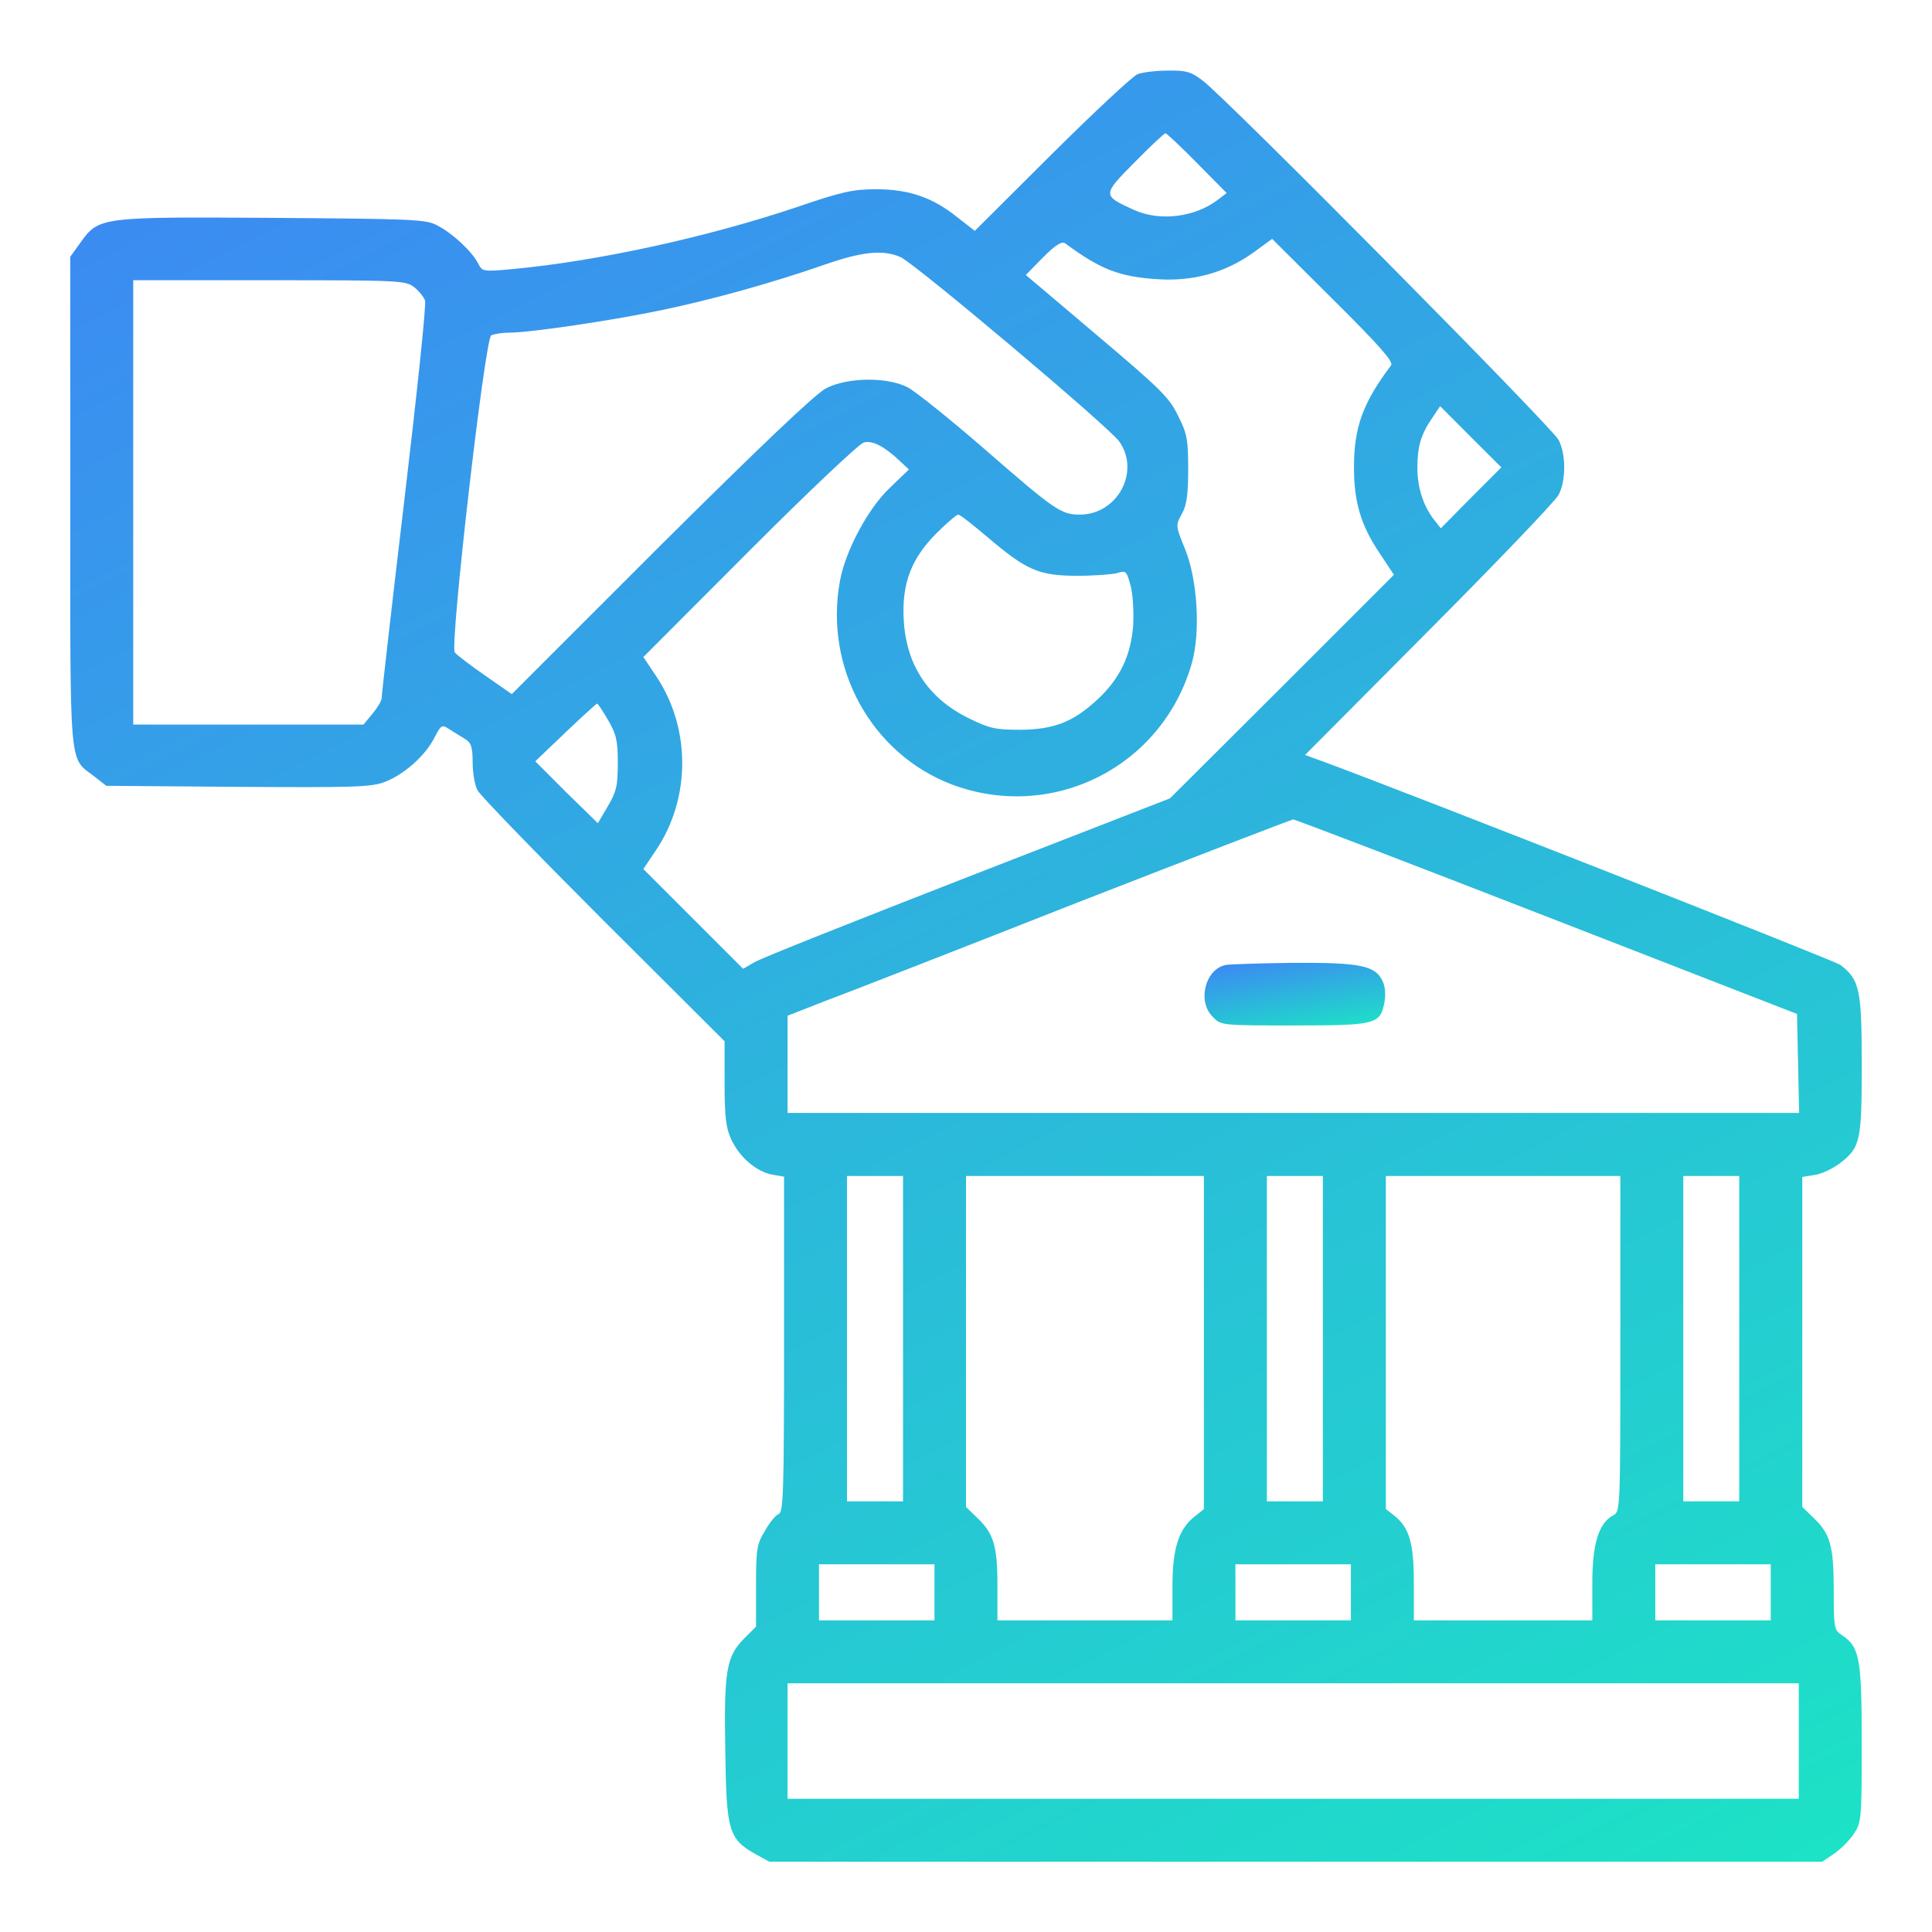 <svg width="22" height="22" viewBox="0 0 22 22" fill="none" xmlns="http://www.w3.org/2000/svg">
<g clip-path="url(#clip0_949_3051)">
<path d="M12.956 0.844C12.9 0.864 12.462 1.274 11.976 1.756L11.1 2.629L10.9 2.473C10.617 2.246 10.346 2.155 9.976 2.155C9.717 2.155 9.585 2.183 9.087 2.354C8.059 2.7 6.82 2.971 5.848 3.063C5.497 3.095 5.493 3.095 5.442 2.995C5.37 2.86 5.159 2.661 4.983 2.569C4.856 2.497 4.713 2.493 3.111 2.481C1.139 2.469 1.127 2.469 0.915 2.764L0.8 2.924V5.709C0.8 8.797 0.784 8.621 1.067 8.836L1.21 8.948L2.708 8.96C4.031 8.968 4.226 8.964 4.382 8.904C4.601 8.82 4.844 8.605 4.948 8.398C5.023 8.255 5.031 8.247 5.115 8.303C5.163 8.334 5.242 8.382 5.294 8.414C5.366 8.458 5.382 8.506 5.382 8.681C5.382 8.797 5.406 8.94 5.438 9C5.47 9.06 6.115 9.725 6.872 10.482L8.251 11.857V12.335C8.251 12.713 8.267 12.849 8.326 12.972C8.418 13.175 8.609 13.339 8.789 13.375L8.928 13.399V15.307C8.928 16.985 8.92 17.22 8.868 17.239C8.832 17.255 8.761 17.339 8.709 17.435C8.617 17.586 8.609 17.642 8.609 18.06V18.523L8.474 18.658C8.271 18.861 8.243 19.024 8.259 19.941C8.271 20.849 8.298 20.941 8.601 21.112L8.761 21.2H14.753H20.75L20.885 21.108C20.957 21.061 21.06 20.957 21.108 20.885C21.196 20.754 21.2 20.718 21.2 19.857C21.2 18.885 21.176 18.753 20.977 18.622C20.885 18.562 20.881 18.538 20.881 18.108C20.881 17.598 20.841 17.463 20.646 17.279L20.523 17.16V15.279V13.402L20.666 13.379C20.746 13.367 20.869 13.307 20.945 13.251C21.184 13.068 21.2 13.004 21.2 12.127C21.2 11.267 21.176 11.155 20.957 10.988C20.877 10.932 16.064 9.04 15.092 8.681L14.861 8.597L16.271 7.179C17.048 6.398 17.713 5.705 17.749 5.633C17.833 5.47 17.833 5.175 17.749 5.011C17.682 4.872 13.948 1.103 13.693 0.916C13.562 0.816 13.502 0.8 13.295 0.804C13.159 0.804 13.008 0.824 12.956 0.844ZM13.63 1.856L13.968 2.198L13.869 2.274C13.61 2.473 13.207 2.525 12.912 2.39C12.55 2.226 12.55 2.222 12.92 1.848C13.1 1.665 13.259 1.517 13.271 1.517C13.283 1.517 13.446 1.669 13.63 1.856ZM15.841 4.159C15.518 4.589 15.418 4.864 15.418 5.322C15.418 5.721 15.498 5.984 15.709 6.298L15.873 6.545L14.598 7.82L13.323 9.091L11.016 9.988C9.749 10.482 8.653 10.916 8.585 10.96L8.462 11.032L7.892 10.462L7.326 9.896L7.47 9.681C7.868 9.091 7.868 8.287 7.47 7.697L7.326 7.482L8.534 6.271C9.199 5.605 9.785 5.051 9.836 5.039C9.932 5.011 10.072 5.083 10.247 5.25L10.35 5.346L10.135 5.553C9.888 5.784 9.629 6.267 9.565 6.613C9.382 7.601 9.92 8.581 10.836 8.932C11.98 9.362 13.231 8.737 13.57 7.557C13.673 7.203 13.637 6.601 13.494 6.251C13.386 5.988 13.386 5.98 13.458 5.852C13.514 5.753 13.53 5.629 13.53 5.342C13.53 5.007 13.518 4.936 13.414 4.733C13.315 4.525 13.211 4.426 12.49 3.816L11.681 3.131L11.876 2.932C12.024 2.784 12.092 2.744 12.131 2.772C12.53 3.067 12.745 3.151 13.175 3.179C13.582 3.207 13.948 3.107 14.267 2.88L14.486 2.72L15.183 3.414C15.709 3.936 15.869 4.119 15.841 4.159ZM10.255 2.928C10.418 2.999 12.626 4.86 12.745 5.027C12.988 5.37 12.725 5.86 12.295 5.86C12.084 5.86 12.012 5.812 11.199 5.103C10.817 4.772 10.43 4.462 10.342 4.414C10.111 4.29 9.653 4.294 9.406 4.422C9.287 4.482 8.657 5.083 7.525 6.207L5.828 7.904L5.525 7.693C5.362 7.581 5.207 7.462 5.179 7.43C5.119 7.358 5.521 3.864 5.593 3.82C5.621 3.804 5.713 3.788 5.8 3.788C6.035 3.788 6.98 3.649 7.545 3.529C8.099 3.414 8.793 3.222 9.386 3.015C9.82 2.864 10.056 2.84 10.255 2.928ZM4.716 3.27C4.772 3.314 4.828 3.386 4.84 3.422C4.856 3.462 4.748 4.482 4.605 5.689C4.461 6.9 4.346 7.912 4.346 7.948C4.346 7.98 4.298 8.059 4.242 8.127L4.139 8.251H2.828H1.517V5.721V3.191H3.067C4.561 3.191 4.617 3.195 4.716 3.27ZM16.749 5.669L16.407 6.016L16.331 5.92C16.207 5.761 16.14 5.553 16.14 5.326C16.14 5.083 16.18 4.948 16.311 4.756L16.399 4.625L16.749 4.976L17.096 5.322L16.749 5.669ZM11.243 6.115C11.689 6.494 11.825 6.553 12.255 6.557C12.454 6.557 12.661 6.541 12.721 6.526C12.821 6.494 12.829 6.502 12.873 6.665C12.9 6.757 12.912 6.96 12.904 7.115C12.88 7.462 12.753 7.729 12.494 7.968C12.219 8.223 12 8.307 11.617 8.31C11.335 8.31 11.267 8.295 11.032 8.179C10.569 7.952 10.319 7.573 10.291 7.059C10.267 6.645 10.378 6.358 10.665 6.071C10.781 5.956 10.892 5.86 10.912 5.86C10.932 5.86 11.079 5.976 11.243 6.115ZM6.924 8.199C7.019 8.362 7.035 8.434 7.035 8.689C7.035 8.948 7.019 9.016 6.92 9.183L6.808 9.374L6.45 9.024L6.095 8.669L6.442 8.338C6.629 8.159 6.792 8.012 6.8 8.012C6.808 8.012 6.864 8.095 6.924 8.199ZM17.614 10.438L20.463 11.546L20.475 12.112L20.487 12.673H14.725H8.968V12.12V11.566L9.398 11.398C9.633 11.311 10.92 10.809 12.255 10.283C13.594 9.761 14.705 9.334 14.725 9.331C14.749 9.331 16.048 9.829 17.614 10.438ZM10.283 15.243V17.096H9.964H9.645V15.243V13.391H9.964H10.283V15.243ZM13.709 15.287V17.184L13.606 17.267C13.422 17.411 13.351 17.63 13.351 18.06V18.451H12.354H11.358V18.052C11.358 17.602 11.315 17.459 11.123 17.279L11 17.16V15.275V13.391H12.354H13.709V15.287ZM15.064 15.243V17.096H14.745H14.426V15.243V13.391H14.745H15.064V15.243ZM18.451 15.303C18.451 17.172 18.451 17.216 18.371 17.255C18.204 17.343 18.132 17.578 18.132 18.032V18.451H17.116H16.1V18.028C16.1 17.57 16.048 17.395 15.877 17.259L15.781 17.184V15.287V13.391H17.116H18.451V15.303ZM19.805 15.243V17.096H19.487H19.168V15.243V13.391H19.487H19.805V15.243ZM10.641 18.132V18.451H9.984H9.326V18.132V17.813H9.984H10.641V18.132ZM15.383 18.132V18.451H14.725H14.068V18.132V17.813H14.725H15.383V18.132ZM20.164 18.132V18.451H19.506H18.849V18.132V17.813H19.506H20.164V18.132ZM20.483 19.825V20.483H14.725H8.968V19.825V19.168H14.725H20.483V19.825Z" fill="url(#paint0_linear_949_3051)"/>
<path d="M13.96 10.988C13.725 11.032 13.63 11.402 13.809 11.578C13.904 11.677 13.908 11.677 14.733 11.677C15.665 11.677 15.717 11.665 15.765 11.414C15.781 11.335 15.773 11.231 15.745 11.175C15.665 10.996 15.494 10.96 14.737 10.964C14.359 10.968 14.008 10.98 13.96 10.988Z" fill="url(#paint1_linear_949_3051)"/>
</g>
<defs>
<linearGradient id="paint0_linear_949_3051" x1="20.195" y1="25.326" x2="5.467" y2="-3.691" gradientUnits="userSpaceOnUse">
<stop stop-color="#18EEC0"/>
<stop offset="1" stop-color="#407FF8"/>
</linearGradient>
<linearGradient id="paint1_linear_949_3051" x1="15.672" y1="11.822" x2="15.454" y2="10.583" gradientUnits="userSpaceOnUse">
<stop stop-color="#18EEC0"/>
<stop offset="1" stop-color="#407FF8"/>
</linearGradient>
<clipPath id="clip0_949_3051">
<rect width="20.4" height="20.4" fill="white" transform="translate(0.8 0.8)"/>
</clipPath>
</defs>
</svg>
